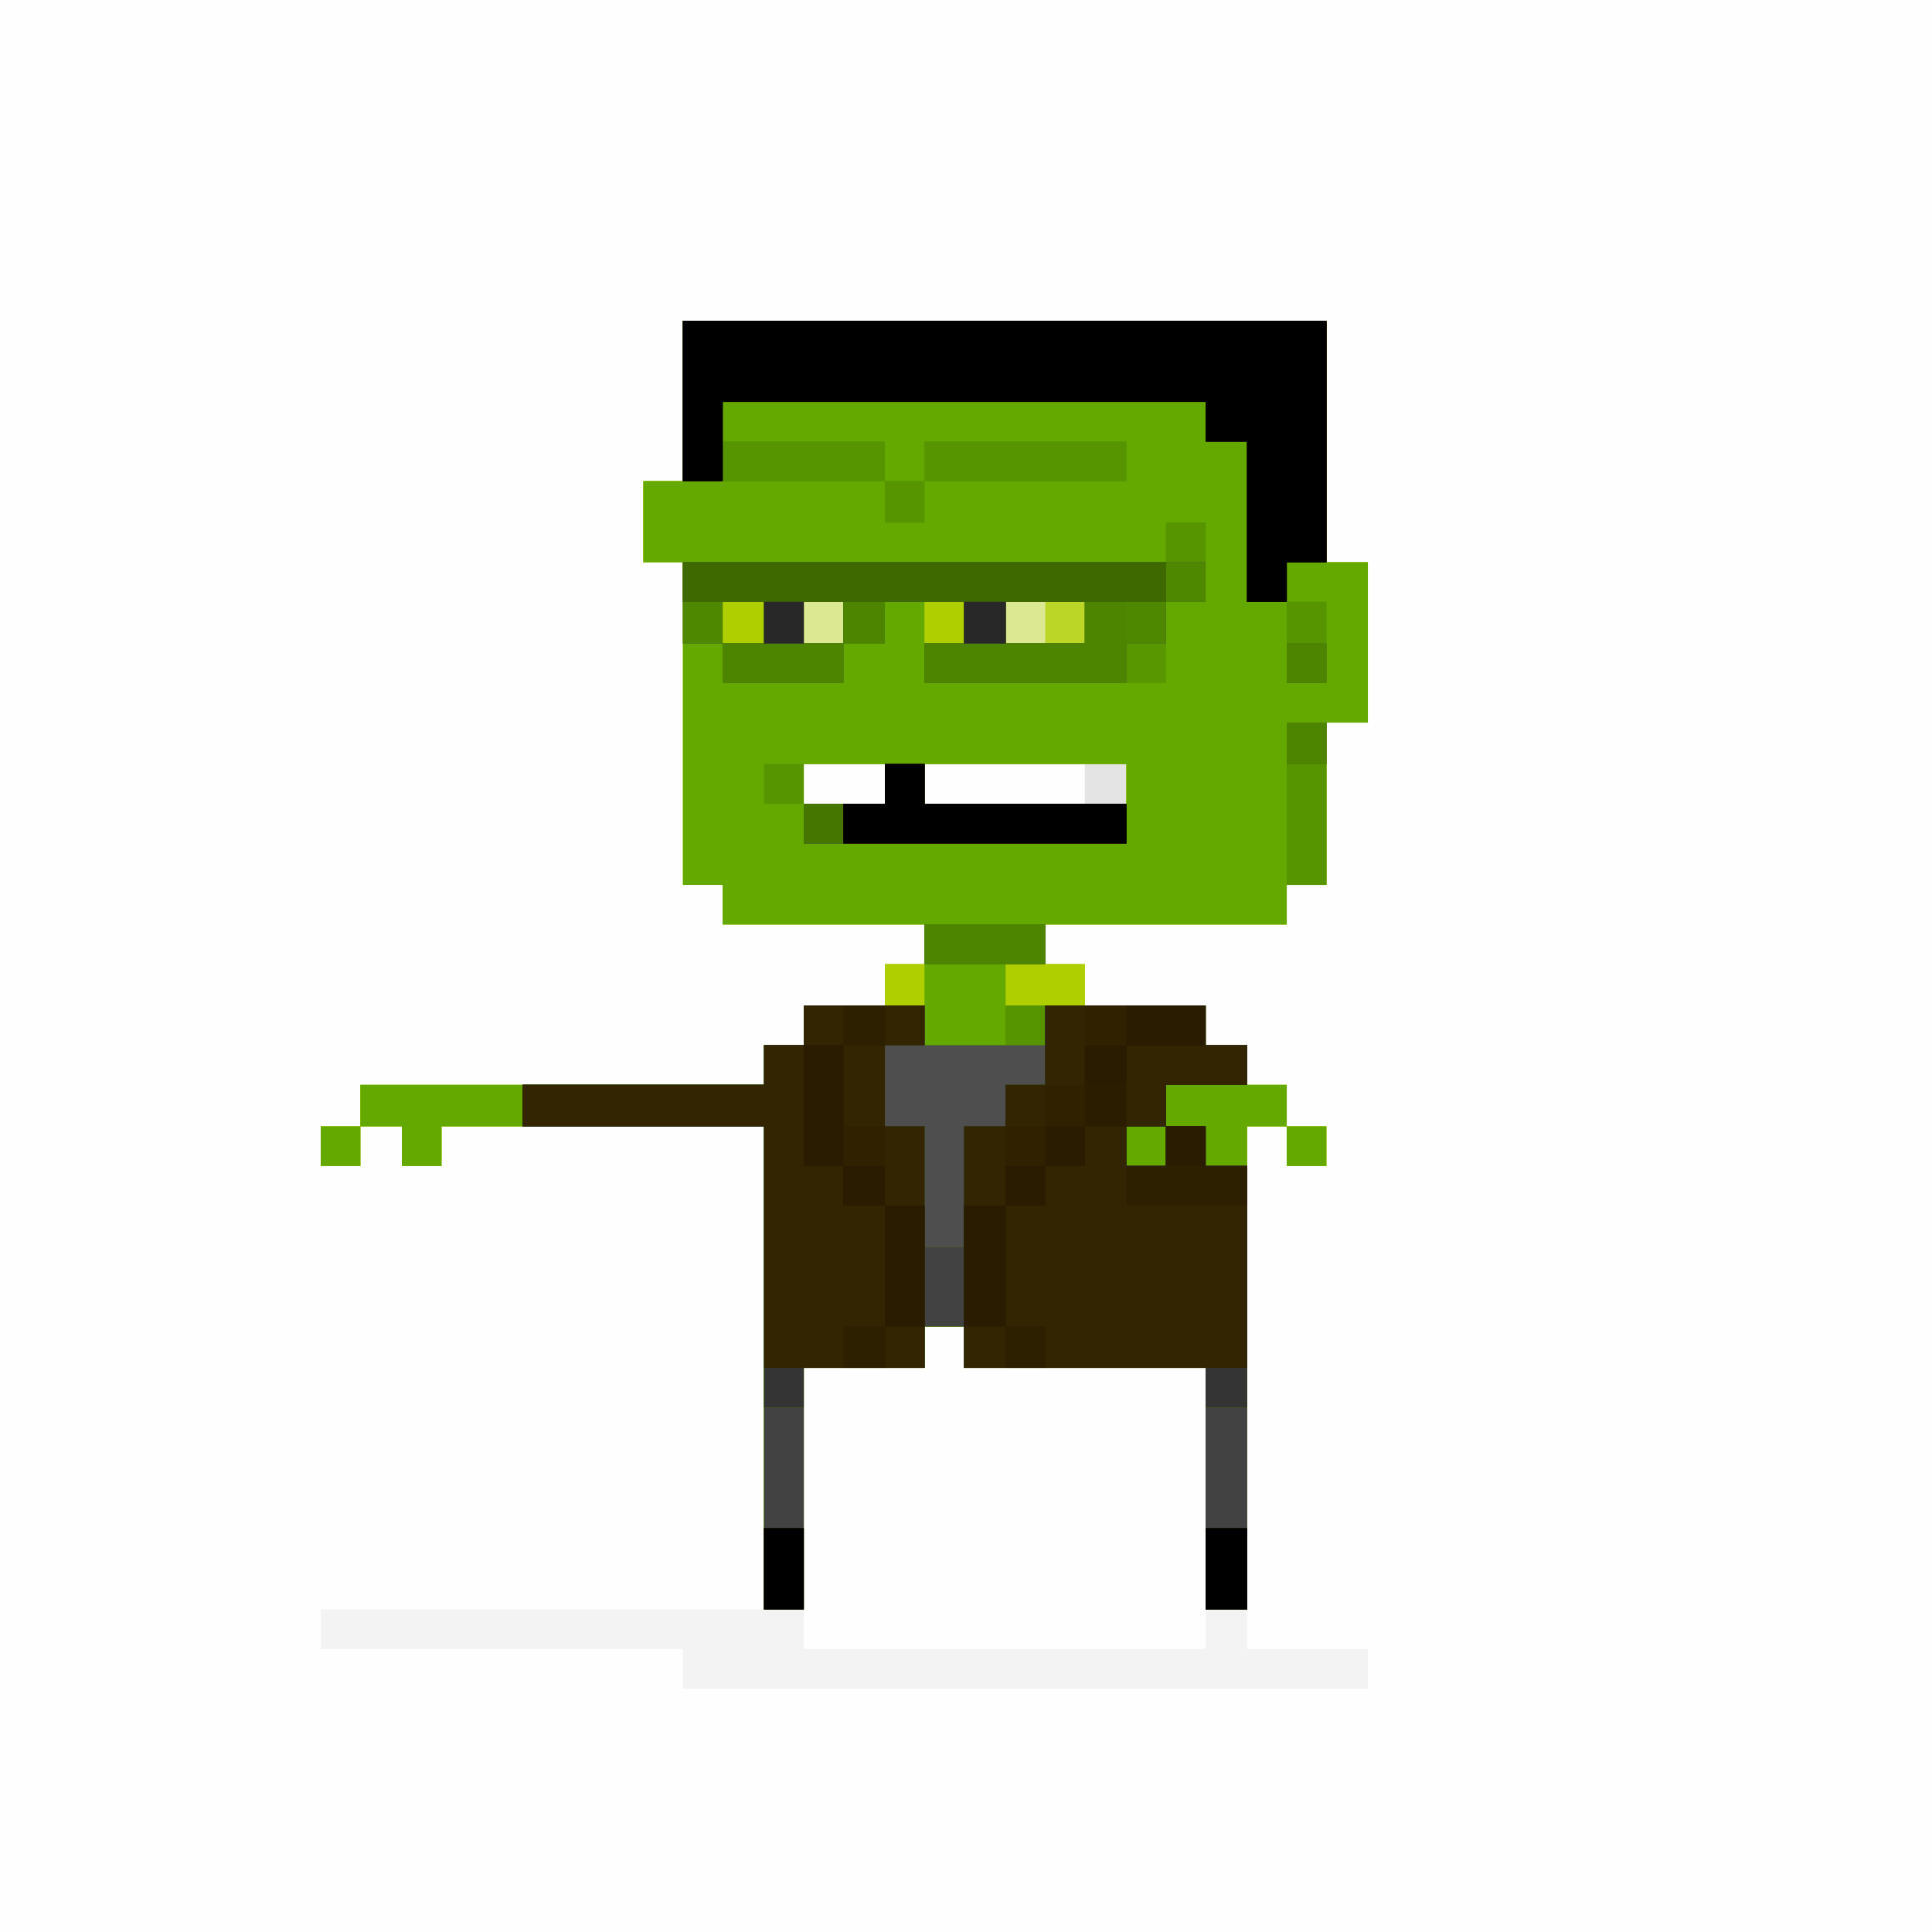 <?xml version="1.0" encoding="utf-8"?>
<!-- Generator: Adobe Illustrator 16.0.0, SVG Export Plug-In . SVG Version: 6.00 Build 0)  -->
<!DOCTYPE svg PUBLIC "-//W3C//DTD SVG 1.1//EN" "http://www.w3.org/Graphics/SVG/1.1/DTD/svg11.dtd">
<svg version="1.1"
	 id="svg3164" xmlns:dc="http://purl.org/dc/elements/1.1/" xmlns:cc="http://creativecommons.org/ns#" xmlns:rdf="http://www.w3.org/1999/02/22-rdf-syntax-ns#" xmlns:svg="http://www.w3.org/2000/svg"
	 xmlns="http://www.w3.org/2000/svg" xmlns:xlink="http://www.w3.org/1999/xlink" x="0px" y="0px" width="1024px" height="1024px"
	 viewBox="0 0 1024 1024" enable-background="new 0 0 1024 1024" xml:space="preserve">
<rect x="0" y="0" width="1024" height="1024" fill="#808080" stroke="none"/>
<g id="g3174">
	<path id="path3220" fill="#FEFEFE" d="M0,512V0h512h512v512v512H512H0V512z"/>
	<path id="path3218" fill="#F3F3F3" d="M362,884.5V874h-96h-96v-10.5V853h117.5H405V725V597h-85.5H234v10.5V618h-10.5H213v-10.5V597
		h-11h-11v10.5V618h-10.5H170v-10.5V597h10.5H191v-11v-11h107h107v-10.5V554h10.5H426v-10.5V533h21.5H469v-11v-11h10.5H490v-10.5
		V490h-53.5H383v-10.5V469h-10.5H362v-85.5V298h-10.5H341v-21.5V255h10.5H362v-42.5V170h170.5H703v64v64h11h11v42.5V383h-11h-11v43
		v43h-10.5H682v10.5V490h-64h-64v10.5V511h10.5H575v11v11h32h32v10.5V554h11h11v10.5V575h10.5H682v11v11h10.5H703v10.5V618h-10.5
		H682v-10.5V597h-10.5H661v138.5V874h32h32v10.5V895H543.5H362V884.5z M639,799.5V725h-64h-64v-11v-11h-10.5H490v11v11h-32h-32v74.5
		V874h106.5H639V799.5z M469,415.5V405h-21.5H426v10.5V426h21.5H469V415.5z M575,415.5V405h-42.5H490v10.5V426h42.5H575V415.5z"/>
	<path id="path3216" fill="#E4E4E4" d="M405,725V597h-85.5H234v10.5V618h-10.5H213v-10.5V597h-11h-11v10.5V618h-10.5H170v-10.5V597
		h10.5H191v-11v-11h107h107v-10.5V554h10.5H426v-10.5V533h21.5H469v-11v-11h10.5H490v-10.5V490h-53.5H383v-10.5V469h-10.5H362v-85.5
		V298h-10.5H341v-21.5V255h10.5H362v-42.5V170h170.5H703v64v64h11h11v42.5V383h-11h-11v43v43h-10.5H682v10.5V490h-64h-64v10.5V511
		h10.5H575v11v11h32h32v10.5V554h11h11v10.5V575h10.5H682v11v11h10.5H703v10.5V618h-10.5H682v-10.5V597h-10.5H661v128v128h-11h-11
		v-64v-64h-64h-64v-11v-11h-10.5H490v11v11h-32h-32v64v64h-10.5H405V725z M469,415.5V405h-21.5H426v10.5V426h21.5H469V415.5z
		 M575,415.5V405h-42.5H490v10.5V426h42.5H575V415.5z"/>
	<path id="path3214" fill="#DCE992" d="M405,725V597h-85.5H234v10.5V618h-10.5H213v-10.5V597h-11h-11v10.5V618h-10.5H170v-10.5V597
		h10.5H191v-11v-11h107h107v-10.5V554h10.5H426v-10.5V533h21.5H469v-11v-11h10.5H490v-10.5V490h-53.5H383v-10.5V469h-10.5H362v-85.5
		V298h-10.5H341v-21.5V255h10.5H362v-42.5V170h170.5H703v64v64h11h11v42.5V383h-11h-11v43v43h-10.5H682v10.5V490h-64h-64v10.5V511
		h10.5H575v11v11h32h32v10.5V554h11h11v10.5V575h10.5H682v11v11h10.5H703v10.5V618h-10.5H682v-10.5V597h-10.5H661v128v128h-11h-11
		v-64v-64h-64h-64v-11v-11h-10.5H490v11v11h-32h-32v64v64h-10.5H405V725z M469,415.5V405h-21.5H426v10.5V426h21.5H469V415.5z
		 M597,415.5V405h-53.5H490v10.5V426h53.5H597V415.5z"/>
	<path id="path3212" fill="#BCD628" d="M405,725V597h-85.5H234v10.5V618h-10.5H213v-10.5V597h-11h-11v10.5V618h-10.5H170v-10.5V597
		h10.5H191v-11v-11h107h107v-10.5V554h10.5H426v-10.5V533h21.5H469v-11v-11h10.5H490v-10.5V490h-53.5H383v-10.5V469h-10.5H362v-85.5
		V298h-10.5H341v-21.5V255h10.5H362v-42.5V170h170.5H703v64v64h11h11v42.5V383h-11h-11v43v43h-10.5H682v10.5V490h-64h-64v10.5V511
		h10.5H575v11v11h32h32v10.5V554h11h11v10.5V575h10.5H682v11v11h10.5H703v10.5V618h-10.5H682v-10.5V597h-10.5H661v128v128h-11h-11
		v-64v-64h-64h-64v-11v-11h-10.5H490v11v11h-32h-32v64v64h-10.5H405V725z M469,415.5V405h-21.5H426v10.5V426h21.5H469V415.5z
		 M597,415.5V405h-53.5H490v10.5V426h53.5H597V415.5z M447,330v-11h-10.5H426v11v11h10.5H447V330z M554,330v-11h-10.5H533v11v11
		h10.5H554V330z"/>
	<path id="path3210" fill="#B0CF00" d="M405,725V597h-85.5H234v10.5V618h-10.5H213v-10.5V597h-11h-11v10.5V618h-10.5H170v-10.5V597
		h10.5H191v-11v-11h107h107v-10.5V554h10.5H426v-10.5V533h21.5H469v-11v-11h10.5H490v-10.5V490h-53.5H383v-10.5V469h-10.5H362v-85.5
		V298h-10.5H341v-21.5V255h10.5H362v-42.5V170h170.5H703v64v64h11h11v42.5V383h-11h-11v43v43h-10.5H682v10.5V490h-64h-64v10.5V511
		h10.5H575v11v11h32h32v10.5V554h11h11v10.5V575h10.5H682v11v11h10.5H703v10.5V618h-10.5H682v-10.5V597h-10.5H661v128v128h-11h-11
		v-64v-64h-64h-64v-11v-11h-10.5H490v11v11h-32h-32v64v64h-10.5H405V725z M469,415.5V405h-21.5H426v10.5V426h21.5H469V415.5z
		 M597,415.5V405h-53.5H490v10.5V426h53.5H597V415.5z M447,330v-11h-10.5H426v11v11h10.5H447V330z M575,330v-11h-21h-21v11v11h21h21
		V330z"/>
	<path id="path3208" fill="#63A900" d="M405,725V597h-85.5H234v10.5V618h-10.5H213v-10.5V597h-11h-11v10.5V618h-10.5H170v-10.5V597
		h10.5H191v-11v-11h107h107v-10.5V554h10.5H426v-10.5V533h32h32v-21.5V490h-53.5H383v-10.5V469h-10.5H362v-85.5V298h-10.5H341v-21.5
		V255h10.5H362v-42.5V170h170.5H703v64v64h11h11v42.5V383h-11h-11v43v43h-10.5H682v10.5V490h-64h-64v10.5V511h-10.5H533v11v11h53h53
		v10.5V554h11h11v10.5V575h10.5H682v11v11h10.5H703v10.5V618h-10.5H682v-10.5V597h-10.5H661v128v128h-11h-11v-64v-64h-64h-64v-11
		v-11h-10.5H490v11v11h-32h-32v64v64h-10.5H405V725z M469,415.5V405h-21.5H426v10.5V426h21.5H469V415.5z M597,415.5V405h-53.5H490
		v10.5V426h53.5H597V415.5z M405,330v-11h-11h-11v11v11h11h11V330z M447,330v-11h-10.5H426v11v11h10.5H447V330z M511,330v-11h-10.5
		H490v11v11h10.5H511V330z M575,330v-11h-21h-21v11v11h21h21V330z"/>
	<path id="path3206" fill="#589700" d="M405,725V597h-64h-64v-11v-11h64h64v-10.5V554h10.5H426v-10.5V533h32h32v10.5V554h21.5H533
		v-10.5V533h53h53v10.5V554h11h11v10.5V575h-21.5H618v11v11h10.5H639v10.5V618h11h11v117.5V853h-11h-11v-64v-64h-64h-64v-11v-11
		h-10.5H490v11v11h-32h-32v64v64h-10.5H405V725z M618,607.5V597h-10.5H597v10.5V618h10.5H618V607.5z M490,500.5V490h32h32v10.5V511
		h-32h-32V500.5z M682,426v-43h10.5H703v43v43h-10.5H682V426z M426,436.5V426h-10.5H405v-10.5V405h10.5H426v10.5V426h21.5H469v-10.5
		V405h10.5H490v10.5V426h53.5H597v10.5V447h-85.5H426V436.5z M383,351.5V341h-10.5H362v-21.5V298h128h128v-10.5V277h10.5H639v21v21
		h-10.5H618v21.5V362h-64h-64v-10.5V341h10.5H511v-11v-11h-21h-21v11v11h-11h-11v10.5V362h-32h-32V351.5z M405,330v-11h-11h-11v11
		v11h11h11V330z M447,330v-11h-10.5H426v11v11h10.5H447V330z M575,330v-11h-21h-21v11v11h21h21V330z M682,340.5V319h-10.5H661v-42.5
		V234h-11h-11v-10.5V213H511H383v10.5V234h43h43v10.5V255h10.5H490v-10.5V234h53.5H597v10.5V255h-53.5H490v11v11h-10.5H469v-11v-11
		h-53.5H362v-42.5V170h170.5H703v64v64h-10.5H682v10.5V319h10.5H703v21.5V362h-10.5H682V340.5z"/>
	<path id="path3204" fill="#569400" d="M405,725V597h-64h-64v-11v-11h64h64v-10.5V554h10.5H426v-10.5V533h32h32v10.5V554h21.5H533
		v-10.5V533h53h53v10.5V554h11h11v10.5V575h-21.5H618v11v11h10.5H639v10.5V618h11h11v117.5V853h-11h-11v-64v-64h-64h-64v-11v-11
		h-10.5H490v11v11h-32h-32v64v64h-10.5H405V725z M618,607.5V597h-10.5H597v10.5V618h10.5H618V607.5z M490,500.5V490h32h32v10.5V511
		h-32h-32V500.5z M682,426v-43h10.5H703v43v43h-10.5H682V426z M426,436.5V426h-10.5H405v-10.5V405h10.5H426v10.5V426h21.5H469v-10.5
		V405h10.5H490v10.5V426h53.5H597v10.5V447h-85.5H426V436.5z M383,351.5V341h-10.5H362v-21.5V298h128h128v-10.5V277h10.5H639v21v21
		h-10.5H618v11v11h-10.5H597v10.5V362h-53.5H490v-10.5V341h10.5H511v-11v-11h-21h-21v11v11h-11h-11v10.5V362h-32h-32V351.5z
		 M405,330v-11h-11h-11v11v11h11h11V330z M447,330v-11h-10.5H426v11v11h10.5H447V330z M575,330v-11h-21h-21v11v11h21h21V330z
		 M682,340.5V319h-10.5H661v-42.5V234h-11h-11v-10.5V213H511H383v10.5V234h43h43v10.5V255h10.5H490v-10.5V234h53.5H597v10.5V255
		h-53.5H490v11v11h-10.5H469v-11v-11h-53.5H362v-42.5V170h170.5H703v64v64h-10.5H682v10.5V319h10.5H703v21.5V362h-10.5H682V340.5z"
		/>
	<path id="path3202" fill="#4E4E4E" d="M405,725V597h-64h-64v-11v-11h64h64v-10.5V554h10.5H426v-10.5V533h32h32v10.5V554h32h32
		v-10.5V533h42.5H639v10.5V554h11h11v10.5V575h-21.5H618v11v11h10.5H639v10.5V618h11h11v117.5V853h-11h-11v-64v-64h-64h-64v-11v-11
		h-10.5H490v11v11h-32h-32v64v64h-10.5H405V725z M618,607.5V597h-10.5H597v10.5V618h10.5H618V607.5z M490,500.5V490h32h32v10.5V511
		h-32h-32V500.5z M426,436.5V426h21.5H469v-10.5V405h10.5H490v10.5V426h53.5H597v10.5V447h-85.5H426V436.5z M682,394v-11h10.5H703
		v11v11h-10.5H682V394z M383,351.5V341h-10.5H362v-21.5V298h138.5H639v10.5V319h-10.5H618v11v11h-10.5H597v10.5V362h-53.5H490v-10.5
		V341h10.5H511v-11v-11h-21h-21v11v11h-11h-11v10.5V362h-32h-32V351.5z M405,330v-11h-11h-11v11v11h11h11V330z M447,330v-11h-10.5
		H426v11v11h10.5H447V330z M575,330v-11h-21h-21v11v11h21h21V330z M682,351.5V341h10.5H703v10.5V362h-10.5H682V351.5z M661,276.5
		V234h-11h-11v-10.5V213H511H383v21v21h-10.5H362v-42.5V170h170.5H703v64v64h-10.5H682v10.5V319h-10.5H661V276.5z"/>
	<path id="path3200" fill="#4E8700" d="M405,725V597h-64h-64v-11v-11h64h64v-10.5V554h10.5H426v-10.5V533h32h32v10.5V554h-10.5H469
		v21.5V597h10.5H490v32v32h10.5H511v-32v-32h11h11v-11v-11h10.5H554v-21v-21h42.5H639v10.5V554h11h11v10.5V575h-21.5H618v11v11h10.5
		H639v10.5V618h11h11v117.5V853h-11h-11v-64v-64h-64h-64v-11v-11h-10.5H490v11v11h-32h-32v64v64h-10.5H405V725z M618,607.5V597
		h-10.5H597v10.5V618h10.5H618V607.5z M490,500.5V490h32h32v10.5V511h-32h-32V500.5z M426,436.5V426h21.5H469v-10.5V405h10.5H490
		v10.5V426h53.5H597v10.5V447h-85.5H426V436.5z M682,394v-11h10.5H703v11v11h-10.5H682V394z M383,351.5V341h-10.5H362v-21.5V298
		h138.5H639v10.5V319h-10.5H618v11v11h-10.5H597v10.5V362h-53.5H490v-10.5V341h10.5H511v-11v-11h-21h-21v11v11h-11h-11v10.5V362h-32
		h-32V351.5z M405,330v-11h-11h-11v11v11h11h11V330z M447,330v-11h-10.5H426v11v11h10.5H447V330z M575,330v-11h-21h-21v11v11h21h21
		V330z M682,351.5V341h10.5H703v10.5V362h-10.5H682V351.5z M661,276.5V234h-11h-11v-10.5V213H511H383v21v21h-10.5H362v-42.5V170
		h170.5H703v64v64h-10.5H682v10.5V319h-10.5H661V276.5z"/>
	<path id="path3198" fill="#4D8400" d="M405,725V597h-64h-64v-11v-11h64h64v-10.5V554h10.5H426v-10.5V533h32h32v10.5V554h-10.5H469
		v21.5V597h10.5H490v32v32h10.5H511v-32v-32h11h11v-11v-11h10.5H554v-21v-21h42.5H639v10.5V554h11h11v10.5V575h-21.5H618v11v11h10.5
		H639v10.5V618h11h11v117.5V853h-11h-11v-64v-64h-64h-64v-11v-11h-10.5H490v11v11h-32h-32v64v64h-10.5H405V725z M618,607.5V597
		h-10.5H597v10.5V618h10.5H618V607.5z M490,500.5V490h32h32v10.5V511h-32h-32V500.5z M426,436.5V426h21.5H469v-10.5V405h10.5H490
		v10.5V426h53.5H597v10.5V447h-85.5H426V436.5z M682,394v-11h10.5H703v11v11h-10.5H682V394z M383,351.5V341h11h11v-11v-11h-21.5H362
		v-10.5V298h128h128v10.5V319h-10.5H597v21.5V362h-53.5H490v-10.5V341h10.5H511v-11v-11h-21h-21v11v11h-11h-11v10.5V362h-32h-32
		V351.5z M447,330v-11h-10.5H426v11v11h10.5H447V330z M575,330v-11h-21h-21v11v11h21h21V330z M682,351.5V341h10.5H703v10.5V362
		h-10.5H682V351.5z M661,276.5V234h-11h-11v-10.5V213H511H383v21v21h-10.5H362v-42.5V170h170.5H703v64v64h-10.5H682v10.5V319h-10.5
		H661V276.5z"/>
	<path id="path3196" fill="#424242" d="M405,725V597h-64h-64v-11v-11h64h64v-10.5V554h10.5H426v-10.5V533h32h32v10.5V554h-10.5H469
		v21.5V597h10.5H490v32v32h10.5H511v-32v-32h11h11v-11v-11h10.5H554v-21v-21h42.5H639v10.5V554h11h11v10.5V575h-21.5H618v11v11h10.5
		H639v10.5V618h11h11v117.5V853h-11h-11v-64v-64h-64h-64v-11v-11h-10.5H490v11v11h-32h-32v64v64h-10.5H405V725z M618,607.5V597
		h-10.5H597v10.5V618h10.5H618V607.5z M426,436.5V426h21.5H469v-10.5V405h10.5H490v10.5V426h53.5H597v10.5V447h-85.5H426V436.5z
		 M405,330v-11h-21.5H362v-10.5V298h128h128v10.5V319h-42.5H533v11v11h-11h-11v-11v-11h-42.5H426v11v11h-10.5H405V330z M661,276.5
		V234h-11h-11v-10.5V213H511H383v21v21h-10.5H362v-42.5V170h170.5H703v64v64h-10.5H682v10.5V319h-10.5H661V276.5z"/>
	<path id="path3194" fill="#457600" d="M405,831.5V810h10.5H426v21.5V853h-10.5H405V831.5z M639,831.5V810h11h11v21.5V853h-11h-11
		V831.5z M405,671.5V597h-64h-64v-11v-11h64h64v-10.5V554h10.5H426v-10.5V533h32h32v10.5V554h-10.5H469v21.5V597h10.5H490v64v64h-32
		h-32v10.5V746h-10.5H405V671.5z M639,735.5V725h-64h-64v-64v-64h11h11v-11v-11h10.5H554v-21v-21h42.5H639v10.5V554h11h11v10.5V575
		h-21.5H618v11v11h10.5H639v10.5V618h11h11v64v64h-11h-11V735.5z M618,607.5V597h-10.5H597v10.5V618h10.5H618V607.5z M426,436.5V426
		h21.5H469v-10.5V405h10.5H490v10.5V426h53.5H597v10.5V447h-85.5H426V436.5z M405,330v-11h-21.5H362v-10.5V298h128h128v10.5V319
		h-42.5H533v11v11h-11h-11v-11v-11h-42.5H426v11v11h-10.5H405V330z M661,276.5V234h-11h-11v-10.5V213H511H383v21v21h-10.5H362v-42.5
		V170h170.5H703v64v64h-10.5H682v10.5V319h-10.5H661V276.5z"/>
	<path id="path3192" fill="#3D6900" d="M405,831.5V810h10.5H426v21.5V853h-10.5H405V831.5z M639,831.5V810h11h11v21.5V853h-11h-11
		V831.5z M405,671.5V597h-64h-64v-11v-11h64h64v-10.5V554h10.5H426v-10.5V533h32h32v10.5V554h-10.5H469v21.5V597h10.5H490v64v64h-32
		h-32v10.5V746h-10.5H405V671.5z M639,735.5V725h-64h-64v-64v-64h11h11v-11v-11h10.5H554v-21v-21h42.5H639v10.5V554h11h11v10.5V575
		h-21.5H618v11v11h10.5H639v10.5V618h11h11v64v64h-11h-11V735.5z M618,607.5V597h-10.5H597v10.5V618h10.5H618V607.5z M447,436.5V426
		h11h11v-10.5V405h10.5H490v10.5V426h53.5H597v10.5V447h-75h-75V436.5z M405,330v-11h-21.5H362v-10.5V298h128h128v10.5V319h-42.5
		H533v11v11h-11h-11v-11v-11h-42.5H426v11v11h-10.5H405V330z M661,276.5V234h-11h-11v-10.5V213H511H383v21v21h-10.5H362v-42.5V170
		h170.5H703v64v64h-10.5H682v10.5V319h-10.5H661V276.5z"/>
	<path id="path3190" fill="#343434" d="M405,831.5V810h10.5H426v21.5V853h-10.5H405V831.5z M639,831.5V810h11h11v21.5V853h-11h-11
		V831.5z M405,671.5V597h-64h-64v-11v-11h64h64v-10.5V554h10.5H426v-10.5V533h32h32v10.5V554h-10.5H469v21.5V597h10.5H490v64v64h-32
		h-32v10.5V746h-10.5H405V671.5z M639,735.5V725h-64h-64v-64v-64h11h11v-11v-11h10.5H554v-21v-21h42.5H639v10.5V554h11h11v10.5V575
		h-21.5H618v11v11h10.5H639v10.5V618h11h11v64v64h-11h-11V735.5z M618,607.5V597h-10.5H597v10.5V618h10.5H618V607.5z M447,436.5V426
		h11h11v-10.5V405h10.5H490v10.5V426h53.5H597v10.5V447h-75h-75V436.5z M405,330v-11h10.5H426v11v11h-10.5H405V330z M511,330v-11h11
		h11v11v11h-11h-11V330z M661,276.5V234h-11h-11v-10.5V213H511H383v21v21h-10.5H362v-42.5V170h170.5H703v64v64h-10.5H682v10.5V319
		h-10.5H661V276.5z"/>
	<path id="path3188" fill="#282828" d="M405,831.5V810h10.5H426v21.5V853h-10.5H405V831.5z M639,831.5V810h11h11v21.5V853h-11h-11
		V831.5z M405,661v-64h-64h-64v-11v-11h64h64v-10.5V554h10.5H426v-10.5V533h32h32v10.5V554h-10.5H469v21.5V597h10.5H490v64v64h-42.5
		H405V661z M511,661v-64h11h11v-11v-11h10.5H554v-21v-21h42.5H639v10.5V554h11h11v10.5V575h-21.5H618v11v11h10.5H639v10.5V618h11h11
		v53.5V725h-75h-75V661z M618,607.5V597h-10.5H597v10.5V618h10.5H618V607.5z M447,436.5V426h11h11v-10.5V405h10.5H490v10.5V426h53.5
		H597v10.5V447h-75h-75V436.5z M405,330v-11h10.5H426v11v11h-10.5H405V330z M511,330v-11h11h11v11v11h-11h-11V330z M661,276.5V234
		h-11h-11v-10.5V213H511H383v21v21h-10.5H362v-42.5V170h170.5H703v64v64h-10.5H682v10.5V319h-10.5H661V276.5z"/>
	<path id="path3186" fill="#332501" d="M405,831.5V810h10.5H426v21.5V853h-10.5H405V831.5z M639,831.5V810h11h11v21.5V853h-11h-11
		V831.5z M405,661v-64h-64h-64v-11v-11h64h64v-10.5V554h10.5H426v-10.5V533h32h32v10.5V554h-10.5H469v21.5V597h10.5H490v64v64h-42.5
		H405V661z M511,661v-64h11h11v-11v-11h10.5H554v-21v-21h42.5H639v10.5V554h11h11v10.5V575h-21.5H618v11v11h10.5H639v10.5V618h11h11
		v53.5V725h-75h-75V661z M618,607.5V597h-10.5H597v10.5V618h10.5H618V607.5z M447,436.5V426h11h11v-10.5V405h10.5H490v10.5V426h53.5
		H597v10.5V447h-75h-75V436.5z M661,276.5V234h-11h-11v-10.5V213H511H383v21v21h-10.5H362v-42.5V170h170.5H703v64v64h-10.5H682v10.5
		V319h-10.5H661V276.5z"/>
	<path id="path3184" fill="#302200" d="M405,831.5V810h10.5H426v21.5V853h-10.5H405V831.5z M639,831.5V810h11h11v21.5V853h-11h-11
		V831.5z M447,714v-11h11h11v-32v-32h-11h-11v-10.5V618h-10.5H426v-32v-32h10.5H447v-10.5V533h11h11v10.5V554h-11h-11v21.5V597h11
		h11v21v21h10.5H490v32v32h-10.5H469v11v11h-11h-11V714z M533,714v-11h-11h-11v-32v-32h11h11v-21v-21h10.5H554v-11v-11h10.5H575v-21
		v-21h32h32v10.5V554h-21h-21v21.5V597h-11h-11v10.5V618h-10.5H554v10.5V639h-10.5H533v32v32h10.5H554v11v11h-10.5H533V714z
		 M597,628.5V618h10.5H618v-10.5V597h10.5H639v10.5V618h11h11v10.5V639h-32h-32V628.5z M447,436.5V426h11h11v-10.5V405h10.5H490
		v10.5V426h53.5H597v10.5V447h-75h-75V436.5z M661,276.5V234h-11h-11v-10.5V213H511H383v21v21h-10.5H362v-42.5V170h170.5H703v64v64
		h-10.5H682v10.5V319h-10.5H661V276.5z"/>
	<path id="path3182" fill="#2D2000" d="M405,831.5V810h10.5H426v21.5V853h-10.5H405V831.5z M639,831.5V810h11h11v21.5V853h-11h-11
		V831.5z M447,714v-11h11h11v-32v-32h-11h-11v-10.5V618h-10.5H426v-32v-32h10.5H447v-10.5V533h11h11v10.5V554h-11h-11v32v32h11h11
		v10.5V639h10.5H490v32v32h-10.5H469v11v11h-11h-11V714z M533,714v-11h-11h-11v-32v-32h11h11v-10.5V618h10.5H554v-10.5V597h10.5H575
		v-21.5V554h11h11v-10.5V533h21h21v10.5V554h-21h-21v21.5V597h-11h-11v10.5V618h-10.5H554v10.5V639h-10.5H533v32v32h10.5H554v11v11
		h-10.5H533V714z M597,628.5V618h10.5H618v-10.5V597h10.5H639v10.5V618h11h11v10.5V639h-32h-32V628.5z M447,436.5V426h11h11v-10.5
		V405h10.5H490v10.5V426h53.5H597v10.5V447h-75h-75V436.5z M661,276.5V234h-11h-11v-10.5V213H511H383v21v21h-10.5H362v-42.5V170
		h170.5H703v64v64h-10.5H682v10.5V319h-10.5H661V276.5z"/>
	<path id="path3180" fill="#2B1E00" d="M405,831.5V810h10.5H426v21.5V853h-10.5H405V831.5z M639,831.5V810h11h11v21.5V853h-11h-11
		V831.5z M469,671v-32h-11h-11v-10.5V618h-10.5H426v-32v-32h10.5H447v32v32h11h11v10.5V639h10.5H490v32v32h-10.5H469V671z M511,671
		v-32h11h11v-10.5V618h10.5H554v-10.5V597h10.5H575v-21.5V554h11h11v-10.5V533h21h21v10.5V554h-21h-21v21.5V597h-11h-11v10.5V618
		h-10.5H554v10.5V639h-10.5H533v32v32h-11h-11V671z M618,607.5V597h10.5H639v10.5V618h-10.5H618V607.5z M447,436.5V426h11h11v-10.5
		V405h10.5H490v10.5V426h53.5H597v10.5V447h-75h-75V436.5z M661,276.5V234h-11h-11v-10.5V213H511H383v21v21h-10.5H362v-42.5V170
		h170.5H703v64v64h-10.5H682v10.5V319h-10.5H661V276.5z"/>
	<path id="path3178" fill="#291C00" d="M405,831.5V810h10.5H426v21.5V853h-10.5H405V831.5z M639,831.5V810h11h11v21.5V853h-11h-11
		V831.5z M469,671v-32h-11h-11v-10.5V618h-10.5H426v-32v-32h10.5H447v32v32h11h11v10.5V639h10.5H490v32v32h-10.5H469V671z M511,671
		v-32h11h11v-10.5V618h10.5H554v-10.5V597h10.5H575v10.5V618h-10.5H554v10.5V639h-10.5H533v32v32h-11h-11V671z M618,607.5V597h10.5
		H639v10.5V618h-10.5H618V607.5z M575,564.5V554h11h11v-10.5V533h21h21v10.5V554h-21h-21v10.5V575h-11h-11V564.5z M447,436.5V426h11
		h11v-10.5V405h10.5H490v10.5V426h53.5H597v10.5V447h-75h-75V436.5z M661,276.5V234h-11h-11v-10.5V213H511H383v21v21h-10.5H362
		v-42.5V170h170.5H703v64v64h-10.5H682v10.5V319h-10.5H661V276.5z"/>
	<path id="path3176" d="M405,831.5V810h10.5H426v21.5V853h-10.5H405V831.5z M639,831.5V810h11h11v21.5V853h-11h-11V831.5z
		 M447,436.5V426h11h11v-10.5V405h10.5H490v10.5V426h53.5H597v10.5V447h-75h-75V436.5z M661,276.5V234h-11h-11v-10.5V213H511H383v21
		v21h-10.5H362v-42.5V170h170.5H703v64v64h-10.5H682v10.5V319h-10.5H661V276.5z"/>
</g>
</svg>
